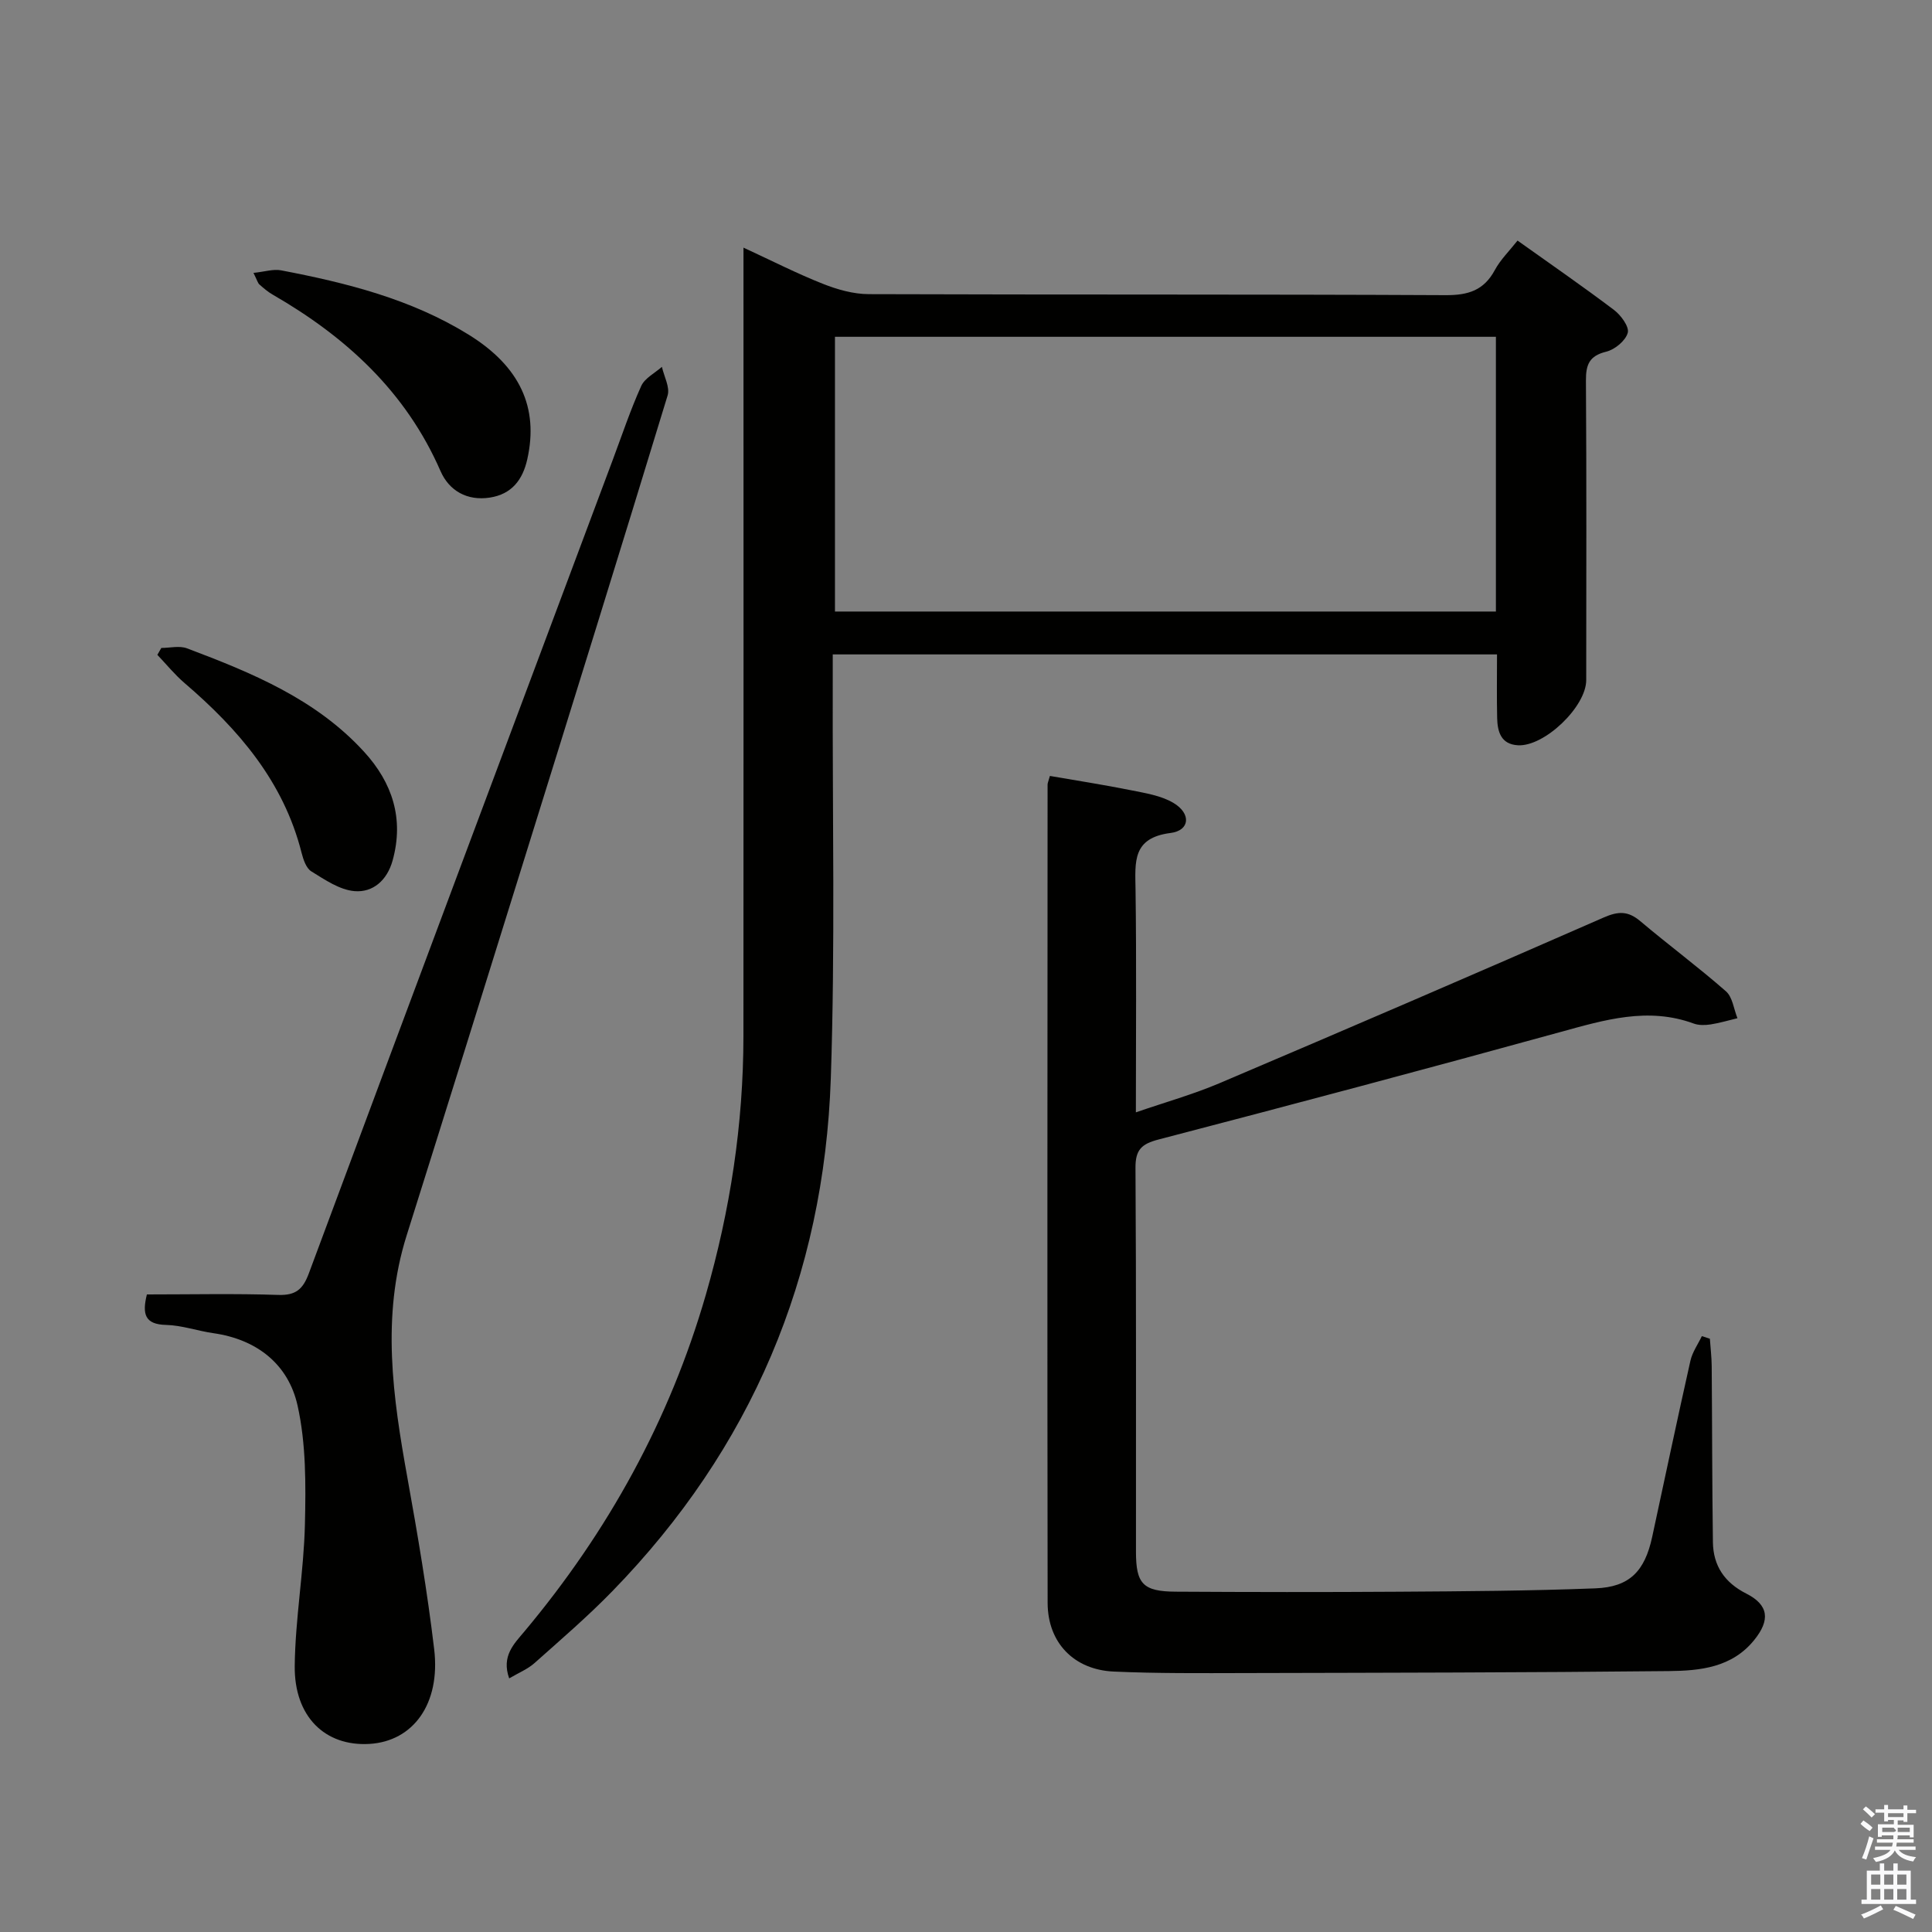 <svg enable-background="new 0 0 400 400" viewBox="0 0 400 400" xmlns="http://www.w3.org/2000/svg"><rect x="0" y="0" width="400" height="400" fill="#808080" stroke="none"/><path d="m385.2 377.6.6-.7c.6.4 1.3.9 1.9 1.5l-.6.7c-.8-.5-1.4-1-1.9-1.5zm.3 7.1c.6-1.4 1.1-2.9 1.5-4.5.3.1.6.3.9.4-.5 1.4-1 2.9-1.5 4.4zm.2-10.1.6-.6c.7.5 1.3 1.1 1.9 1.6l-.7.7c-.6-.6-1.2-1.2-1.8-1.7zm8.4-.8h.8v.9h1.8v.7h-1.8v1.8h-.8v-.3h-1.2v.9h3.3v2.6h-.8v-.4h-2.5c0 .3 0 .6-.1.8h3.4v.7h-3.5c0 .3-.1.6-.1.8h4v.7h-3.5c.7.9 1.9 1.3 3.6 1.5-.2.2-.4.5-.6.9-1.9-.3-3.2-1.1-3.8-2.3-.5 1.1-1.8 2-3.9 2.4-.2-.3-.4-.5-.6-.8 1.9-.4 3.1-.9 3.6-1.7h-3.2v-.7h3.5c.1-.2.1-.5.2-.8h-3.3v-.7h3.4c0-.2 0-.5 0-.8h-2.4v.3h-.8v-2.6h3.3v-.9h-1.2v.3h-.8v-1.8h-1.8v-.7h1.8v-.9h.8v.9h3.2zm-4.4 5.5h2.4c1-.3 0-.6 0-.9h-2.4zm1.2-3.1h3.2v-.8h-3.2zm4.4 2.2h-2.4v.9h2.5v-.9z" fill="#fafafb"/><path d="m389.2 385.8h.9v1.5h1.9v-1.5h.9v1.5h2.7v6h1.1v.9h-11.3v-.9h1.1v-6h2.7zm.2 8.7.5.8c-1.2.6-2.5 1.3-4 1.9-.2-.3-.3-.6-.6-.8 1.6-.6 3-1.3 4.1-1.9zm-2-4.3h1.9v-2.1h-1.9zm0 3.1h1.9v-2.2h-1.9zm2.7-3.1h1.9v-2.1h-1.9zm0 3.1h1.9v-2.2h-1.9zm2.4 1.3c1.4.6 2.7 1.2 4.1 1.8l-.5.9c-1.5-.7-2.8-1.4-4.1-1.9zm2.2-6.5h-1.9v2.1h1.9zm-1.9 5.2h1.9v-2.2h-1.9z" fill="#fafafb"/><g fill="#010100"><path d="m153.93 51.27c5.95 2.75 11.08 5.37 16.41 7.48 3 1.19 6.33 2.14 9.52 2.15 39.82.14 79.64.01 119.46.21 4.67.02 7.9-.99 10.17-5.2 1.16-2.15 2.99-3.93 4.7-6.1 6.82 4.86 13.5 9.47 19.97 14.36 1.43 1.08 3.19 3.48 2.85 4.73-.45 1.64-2.67 3.47-4.45 3.91-3.53.86-4.23 2.69-4.21 6.01.14 20.66.07 41.32.06 61.98 0 5.52-8.66 13.81-14.14 13.5-3.52-.2-4.23-2.81-4.3-5.63-.1-4.29-.03-8.59-.03-13.18-45.91 0-91.32 0-137.53 0v5.82c-.08 27.32.52 54.67-.4 81.96-1.39 41.02-16.47 76.64-45.23 106.17-5.1 5.24-10.67 10.03-16.14 14.9-1.41 1.25-3.27 2-5.22 3.15-1.64-4.62.99-7.13 3.16-9.72 17.3-20.67 30.06-43.77 37.56-69.72 5.05-17.5 7.77-35.34 7.78-53.55.04-52.15.01-104.3.01-156.45 0-1.96 0-3.91 0-6.78zm18.94 18.46v56.88h136.84c0-19.06 0-37.81 0-56.88-45.62 0-91.02 0-136.84 0z"/><path d="m354.01 277.17c.13 1.89.36 3.77.38 5.66.1 12.16.08 24.32.25 36.47.07 4.88 2.41 8.36 6.92 10.64 4.65 2.36 4.97 5.48 1.63 9.61-4.61 5.71-11.21 6.36-17.65 6.43-29.32.31-58.64.34-87.96.41-8.99.02-18 .09-26.98-.31-8.22-.36-13.68-5.95-13.7-14.21-.09-56.48-.03-112.96-.01-169.44 0-.31.16-.63.48-1.78 5.5.95 11.11 1.82 16.68 2.94 3.03.61 6.31 1.11 8.89 2.64 3.72 2.21 3.43 5.72-.59 6.23-7.95 1.01-7.33 6-7.25 11.66.21 15.14.07 30.28.07 46.18 6.14-2.12 11.87-3.72 17.3-6.03 26.59-11.3 53.12-22.72 79.58-34.32 3.04-1.33 5.05-1.35 7.56.77 5.84 4.93 11.99 9.49 17.73 14.52 1.37 1.2 1.62 3.68 2.38 5.57-1.85.44-3.69 1-5.57 1.29-1.13.17-2.43.2-3.47-.18-9.5-3.49-18.47-.76-27.65 1.76-27.67 7.62-55.4 15-83.16 22.24-3.53.92-4.81 2.12-4.78 5.89.17 26.49.08 52.98.1 79.47 0 6.64 1.46 8.22 8.23 8.26 15.33.09 30.66.11 45.98.01 13.64-.09 27.29-.17 40.92-.7 7.08-.27 10.21-3.56 11.74-10.62 2.63-12.17 5.19-24.35 7.92-36.49.4-1.79 1.56-3.41 2.37-5.11.55.19 1.11.36 1.66.54z"/><path d="m30.41 268c9.25 0 18.24-.2 27.2.1 3.64.12 5.11-1.17 6.34-4.48 20.88-56.16 41.9-112.26 62.9-168.37 1.92-5.13 3.66-10.35 5.91-15.34.74-1.63 2.82-2.66 4.28-3.96.44 1.99 1.7 4.23 1.18 5.93-9.72 31.89-19.63 63.73-29.54 95.56-8.13 26.13-16.27 52.25-24.49 78.35-5.29 16.8-2.85 33.5.18 50.28 2.12 11.74 4.11 23.53 5.52 35.37 1.35 11.31-4.34 19.09-13.42 19.62-9.15.53-15.57-5.62-15.45-16.17.11-9.76 1.88-19.5 2.11-29.27.19-8.22.25-16.7-1.53-24.65-1.91-8.51-8.4-13.67-17.43-14.95-3.28-.47-6.52-1.63-9.79-1.71-4.41-.1-4.97-2.25-3.97-6.31z"/><path d="m52.48 56.5c2.34-.24 4.11-.84 5.71-.53 13.56 2.59 26.9 5.94 38.81 13.3 10.67 6.6 14.56 15.12 12.17 25.81-.96 4.29-3.24 7.24-7.75 7.94-4.74.73-8.46-1.45-10.22-5.5-7.18-16.45-19.57-27.77-34.74-36.52-1-.57-1.89-1.34-2.76-2.11-.33-.3-.45-.84-1.22-2.39z"/><path d="m33.4 134.15c1.78 0 3.75-.51 5.31.08 13.43 5.06 26.71 10.51 36.68 21.43 5.84 6.39 8.3 13.84 5.89 22.52-1.14 4.08-4.06 6.64-7.88 6.32-3.09-.26-6.14-2.36-8.94-4.09-1.08-.66-1.67-2.47-2.03-3.88-3.73-14.73-13.05-25.54-24.23-35.12-2.04-1.75-3.76-3.88-5.62-5.83.27-.48.54-.96.82-1.43z"/></g></svg>